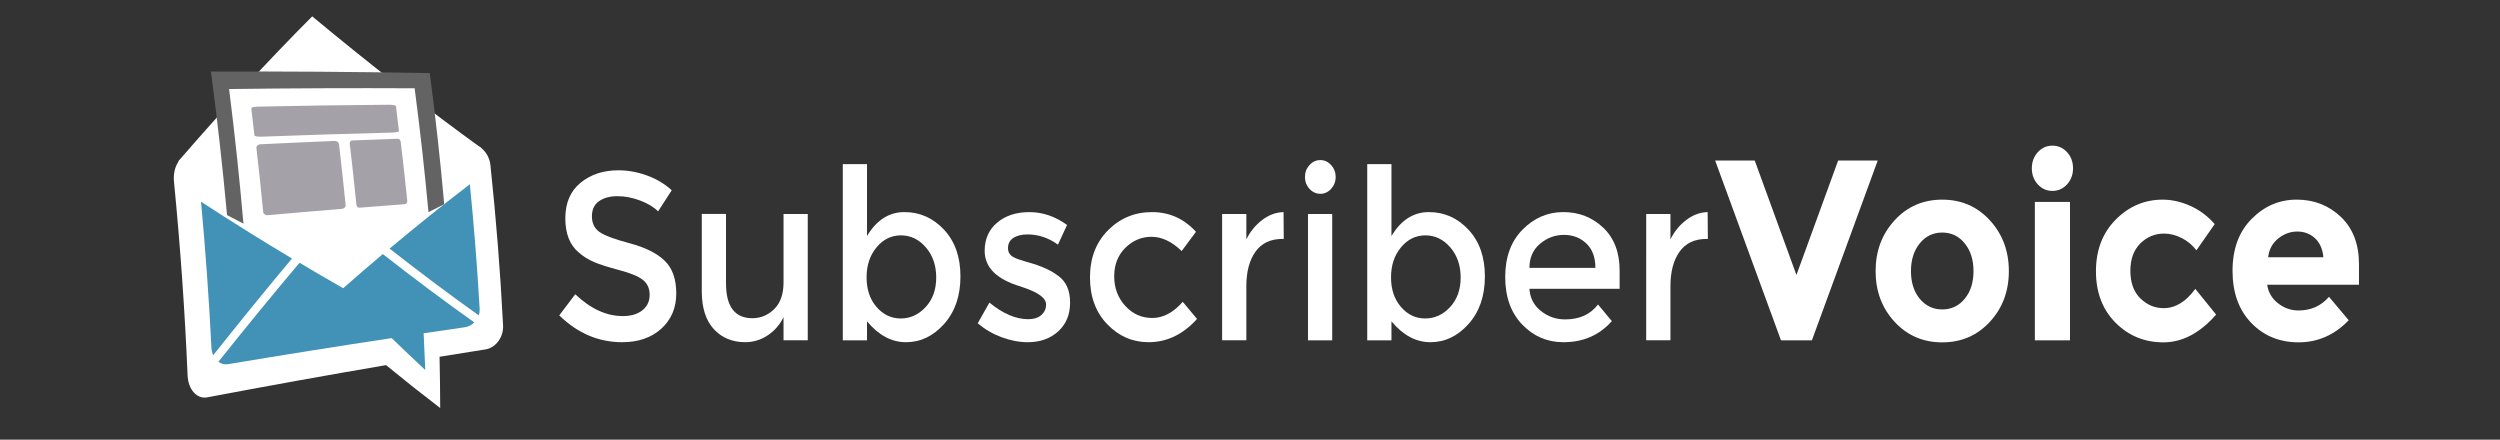 <?xml version="1.0" encoding="utf-8"?>
<!-- Generator: Adobe Illustrator 16.0.0, SVG Export Plug-In . SVG Version: 6.00 Build 0)  -->
<!DOCTYPE svg PUBLIC "-//W3C//DTD SVG 1.1//EN" "http://www.w3.org/Graphics/SVG/1.1/DTD/svg11.dtd">
<svg version="1.1" id="Layer_1" xmlns="http://www.w3.org/2000/svg" xmlns:xlink="http://www.w3.org/1999/xlink" x="0px" y="0px"
	 width="290px" height="51px" viewBox="0 0 290 51" enable-background="new 0 0 290 51" xml:space="preserve">
<rect x="0" y="0" width="290" height="51" fill="#333333" stroke="none"/>
<g>
	<path fill="#FFFFFF" d="M71.61,22.757c-0.861,0-1.568,0.192-2.12,0.578c-0.552,0.386-0.828,0.969-0.828,1.749
		c0,0.78,0.276,1.376,0.828,1.791c0.552,0.412,1.727,0.857,3.525,1.336c1.797,0.477,3.152,1.146,4.064,2.01
		c0.911,0.863,1.367,2.135,1.367,3.814c0,1.679-0.577,3.043-1.731,4.09c-1.154,1.047-2.668,1.57-4.541,1.57
		c-2.743,0-5.176-1.037-7.3-3.112l1.856-2.451c1.772,1.688,3.613,2.534,5.52,2.534c0.953,0,1.709-0.225,2.27-0.676
		c0.56-0.449,0.84-1.047,0.84-1.789c0-0.744-0.263-1.322-0.79-1.736c-0.527-0.412-1.434-0.789-2.722-1.129
		c-1.288-0.34-2.266-0.65-2.935-0.936c-0.669-0.286-1.263-0.656-1.781-1.116c-1.037-0.862-1.555-2.185-1.555-3.966
		c0-1.781,0.589-3.153,1.769-4.117c1.18-0.964,2.638-1.446,4.378-1.446c1.12,0,2.232,0.203,3.336,0.606
		c1.104,0.404,2.057,0.974,2.86,1.708l-1.581,2.451c-0.519-0.514-1.221-0.936-2.107-1.267C73.346,22.922,72.472,22.757,71.61,22.757
		z"/>
	<path fill="#FFFFFF" d="M90.89,32.754v-7.931h2.81v14.651h-2.81v-2.674c-0.452,0.9-1.075,1.607-1.869,2.121
		c-0.794,0.516-1.652,0.771-2.571,0.771c-1.505,0-2.722-0.506-3.65-1.517c-0.928-1.011-1.393-2.47-1.393-4.38V24.82h2.81v8.042
		c0,2.699,1.02,4.05,3.061,4.05c0.97,0,1.814-0.354,2.534-1.062S90.89,34.113,90.89,32.754z"/>
	<path fill="#FFFFFF" d="M104.914,24.603c1.789,0,3.319,0.679,4.591,2.038c1.271,1.359,1.907,3.168,1.907,5.426
		c0,2.261-0.632,4.097-1.894,5.511c-1.263,1.414-2.735,2.118-4.416,2.118s-3.19-0.809-4.528-2.424v2.203h-2.81V19.039h2.81v8.345
		C101.677,25.53,103.124,24.603,104.914,24.603z M100.523,32.176c0,1.396,0.385,2.539,1.154,3.43
		c0.769,0.894,1.706,1.336,2.81,1.336s2.065-0.438,2.885-1.319c0.819-0.882,1.229-2.022,1.229-3.433
		c0-1.401-0.401-2.567-1.204-3.496c-0.803-0.928-1.765-1.393-2.885-1.393c-1.121,0-2.066,0.465-2.835,1.393
		C100.908,29.619,100.523,30.781,100.523,32.176z"/>
	<path fill="#FFFFFF" d="M124.13,35.096c0,1.396-0.46,2.512-1.38,3.346c-0.92,0.836-2.099,1.254-3.537,1.254
		c-0.97,0-1.978-0.19-3.023-0.575c-1.045-0.39-1.969-0.931-2.772-1.625l1.355-2.396c1.555,1.283,3.061,1.928,4.516,1.928
		c0.635,0,1.137-0.159,1.505-0.481c0.368-0.319,0.552-0.729,0.552-1.226c0-0.733-0.887-1.396-2.659-1.982
		c-0.134-0.057-0.234-0.092-0.301-0.109c-2.776-0.826-4.164-2.203-4.164-4.131c0-1.358,0.48-2.447,1.442-3.265
		c0.961-0.817,2.211-1.226,3.75-1.226s2.994,0.496,4.365,1.487l-1.054,2.285c-1.087-0.789-2.267-1.186-3.537-1.186
		c-0.669,0-1.213,0.135-1.631,0.398c-0.418,0.268-0.627,0.665-0.627,1.198c0,0.478,0.217,0.826,0.652,1.046
		c0.301,0.165,0.724,0.321,1.267,0.469s1.024,0.295,1.442,0.44s0.824,0.312,1.217,0.496c0.393,0.184,0.815,0.438,1.267,0.771
		C123.679,32.672,124.13,33.7,124.13,35.096z"/>
	<path fill="#FFFFFF" d="M133.237,39.695c-1.856,0-3.454-0.693-4.792-2.08c-1.338-1.387-2.007-3.199-2.007-5.439
		c0-2.238,0.698-4.062,2.095-5.467c1.396-1.404,3.098-2.106,5.105-2.106c2.007,0,3.705,0.762,5.093,2.286l-1.656,2.23
		c-1.154-1.102-2.316-1.652-3.487-1.652s-2.187,0.428-3.048,1.28c-0.862,0.854-1.292,1.956-1.292,3.306s0.426,2.492,1.279,3.428
		c0.853,0.938,1.902,1.405,3.148,1.405c1.246,0,2.421-0.624,3.525-1.872l1.656,1.982C137.234,38.795,135.361,39.695,133.237,39.695z
		"/>
	<path fill="#FFFFFF" d="M148.766,27.715c-1.389,0-2.434,0.496-3.136,1.486c-0.703,0.992-1.054,2.324-1.054,3.994v6.279h-2.81
		V24.823h2.81v2.946c0.452-0.918,1.066-1.67,1.844-2.257c0.778-0.587,1.602-0.89,2.471-0.909l0.025,3.112
		C148.866,27.715,148.816,27.715,148.766,27.715z"/>
	<path fill="#FFFFFF" d="M151.9,21.903c-0.353-0.386-0.525-0.844-0.525-1.377c0-0.532,0.176-0.992,0.525-1.377
		c0.353-0.386,0.77-0.579,1.256-0.579c0.484,0,0.902,0.193,1.254,0.579c0.352,0.385,0.527,0.845,0.527,1.377
		c0,0.533-0.178,0.991-0.527,1.377c-0.352,0.386-0.77,0.578-1.254,0.578C152.67,22.481,152.253,22.289,151.9,21.903z
		 M154.535,39.475h-2.809V24.823h2.809V39.475z"/>
	<path fill="#FFFFFF" d="M165.75,24.603c1.789,0,3.318,0.679,4.59,2.038c1.271,1.359,1.907,3.168,1.907,5.426
		c0,2.261-0.632,4.097-1.894,5.511c-1.267,1.414-2.735,2.118-4.416,2.118c-1.684,0-3.19-0.809-4.528-2.424v2.203h-2.81V19.039h2.81
		v8.345C162.514,25.53,163.959,24.603,165.75,24.603z M161.359,32.176c0,1.396,0.385,2.539,1.154,3.43
		c0.769,0.894,1.702,1.336,2.809,1.336c1.104,0,2.066-0.438,2.886-1.319c0.819-0.882,1.229-2.022,1.229-3.433
		c0-1.401-0.402-2.567-1.205-3.496c-0.803-0.928-1.767-1.393-2.885-1.393c-1.121,0-2.065,0.465-2.834,1.393
		C161.744,29.619,161.359,30.781,161.359,32.176z"/>
	<path fill="#FFFFFF" d="M187.876,33.498h-10.462c0.066,1.064,0.511,1.924,1.33,2.575c0.818,0.651,1.756,0.978,2.811,0.978
		c1.672,0,2.943-0.578,3.812-1.734l1.605,1.931c-1.438,1.634-3.312,2.448-5.619,2.448c-1.873,0-3.467-0.684-4.779-2.053
		c-1.312-1.367-1.969-3.203-1.969-5.508c0-2.304,0.668-4.135,2.006-5.494c1.338-1.356,2.914-2.038,4.729-2.038
		s3.357,0.602,4.628,1.804s1.907,2.858,1.907,4.971L187.876,33.498L187.876,33.498z M177.414,31.074h7.652
		c0-1.229-0.354-2.176-1.055-2.836c-0.701-0.662-1.566-0.992-2.599-0.992c-1.026,0-1.953,0.345-2.771,1.033
		C177.824,28.967,177.414,29.9,177.414,31.074z"/>
	<path fill="#FFFFFF" d="M197.961,27.715c-1.389,0-2.434,0.496-3.136,1.486c-0.702,0.992-1.054,2.324-1.054,3.994v6.279h-2.812
		V24.823h2.812v2.946c0.451-0.918,1.063-1.67,1.844-2.257c0.777-0.587,1.602-0.89,2.471-0.909l0.025,3.112
		C198.062,27.715,198.012,27.715,197.961,27.715z"/>
</g>
<g>
	<path fill="#FFFFFF" d="M208.387,31.898l4.836-13.273h4.592l-7.635,20.85h-3.587l-7.635-20.85h4.592L208.387,31.898z"/>
	<path fill="#FFFFFF" d="M233.027,31.451c0,2.326-0.732,4.285-2.199,5.876s-3.311,2.386-5.529,2.386
		c-2.218,0-4.062-0.795-5.529-2.386s-2.199-3.55-2.199-5.876s0.732-4.29,2.199-5.891s3.312-2.401,5.529-2.401
		c2.219,0,4.062,0.801,5.529,2.401S233.027,29.125,233.027,31.451z M221.672,31.451c0,1.312,0.34,2.381,1.02,3.207
		c0.681,0.824,1.551,1.236,2.607,1.236c1.059,0,1.93-0.412,2.608-1.236c0.679-0.826,1.019-1.895,1.019-3.207
		s-0.34-2.387-1.019-3.221c-0.679-0.836-1.55-1.254-2.608-1.254c-1.058,0-1.93,0.418-2.607,1.254
		C222.012,29.064,221.672,30.139,221.672,31.451z"/>
	<path fill="#FFFFFF" d="M236.383,21.385c-0.461-0.507-0.691-1.128-0.691-1.864c0-0.735,0.23-1.357,0.691-1.864
		c0.463-0.507,1.028-0.761,1.699-0.761c0.67,0,1.236,0.254,1.697,0.761c0.462,0.507,0.693,1.129,0.693,1.864
		c0,0.736-0.231,1.357-0.693,1.864c-0.461,0.507-1.027,0.76-1.697,0.76C237.411,22.145,236.846,21.892,236.383,21.385z
		 M240.119,39.475h-4.075V23.428h4.075V39.475z"/>
	<path fill="#FFFFFF" d="M250.986,35.746c1.359,0,2.582-0.746,3.668-2.236l2.418,2.982c-1.885,2.146-3.922,3.221-6.113,3.221
		s-4.043-0.76-5.557-2.281c-1.512-1.521-2.271-3.51-2.271-5.965c0-2.457,0.767-4.455,2.298-5.996
		c1.528-1.541,3.346-2.312,5.445-2.312c1.05,0,2.113,0.239,3.189,0.716c1.078,0.478,2.023,1.184,2.843,2.118l-2.12,3.042
		c-0.475-0.616-1.046-1.094-1.729-1.432c-0.679-0.338-1.354-0.508-2.021-0.508c-1.065,0-1.988,0.383-2.759,1.146
		c-0.771,0.766-1.153,1.829-1.153,3.188c0,1.363,0.388,2.422,1.153,3.178C249.051,35.368,249.954,35.746,250.986,35.746z"/>
	<path fill="#FFFFFF" d="M272.45,37.148c-1.648,1.709-3.582,2.562-5.802,2.562c-2.219,0-4.053-0.75-5.5-2.252
		c-1.449-1.501-2.174-3.517-2.174-6.039s0.734-4.534,2.213-6.025c1.477-1.492,3.221-2.237,5.229-2.237
		c2.014,0,3.719,0.667,5.122,1.999c1.401,1.333,2.104,3.16,2.104,5.486v2.389h-10.649c0.127,0.875,0.544,1.591,1.25,2.146
		c0.706,0.558,1.503,0.837,2.394,0.837c1.43,0,2.605-0.525,3.529-1.582L272.45,37.148z M268.538,27.633
		c-0.562-0.516-1.245-0.775-2.052-0.775s-1.545,0.271-2.215,0.809s-1.062,1.264-1.168,2.177h6.412
		C269.426,28.887,269.1,28.15,268.538,27.633z"/>
</g>
<g>
	<g>
		<g>
			<g>
				<path fill="#FFFFFF" d="M20.182,21.078c0.74,7.559,1.265,15.052,1.579,22.471c0.068,1.633,1.077,2.766,2.265,2.545
					c6.917-1.31,13.834-2.557,20.753-3.74c2.112,1.729,4.206,3.388,6.284,4.979c-0.007-1.979-0.032-3.961-0.075-5.948
					c1.777-0.285,3.554-0.568,5.332-0.854c1.189-0.188,2.106-1.432,2.038-2.774c-0.314-6.146-0.803-12.358-1.472-18.626
					c-0.146-1.372-1.244-2.468-2.439-2.441c-10.816,0.276-21.62,0.699-32.411,1.27C20.842,18.014,20.019,19.417,20.182,21.078z"/>
				<path fill="#4192B6" d="M24.729,41.21c-0.115-0.259-0.186-0.558-0.203-0.88c-0.28-5.604-0.681-11.248-1.206-16.932
					c3.545,2.311,7.062,4.508,10.552,6.59C30.864,33.573,27.819,37.314,24.729,41.21z"/>
				<path fill="#4192B6" d="M34.746,30.48c1.694,1.014,3.382,1.998,5.063,2.955c1.537-1.354,3.068-2.677,4.596-3.965
					c3.582,2.809,7.118,5.447,10.613,7.928c-0.297,0.297-0.681,0.506-1.105,0.564c-1.59,0.229-3.18,0.461-4.77,0.696
					c0.071,1.424,0.134,2.844,0.187,4.261c-1.291-1.205-2.59-2.438-3.898-3.699c-6.324,0.954-12.647,1.967-18.97,3.021
					c-0.419,0.069-0.811-0.032-1.131-0.271C28.513,37.982,31.649,34.15,34.746,30.48z"/>
				<path fill="#4192B6" d="M45.192,28.838c3.12-2.613,6.223-5.104,9.311-7.465c0.484,4.848,0.862,9.662,1.136,14.438
					c0.015,0.268-0.023,0.524-0.107,0.771C52.126,34.152,48.682,31.574,45.192,28.838z"/>
				<path fill="#FFFFFF" d="M54.045,19.449c-5.481,0.451-10.959,0.96-16.433,1.528c-4.868,0.042-9.734,0.096-14.599,0.161
					c-0.772-0.804-1.548-1.617-2.326-2.438c5.262-6.081,10.427-11.685,15.528-16.802c6.707,5.568,13.253,10.671,19.667,15.313
					C55.271,17.948,54.659,18.694,54.045,19.449z"/>
				<g>
					<g>
						<path fill="#FFFFFF" d="M49.919,20.565c-1.576-0.111-3.152-0.223-4.728-0.337c-1.317-0.688-3.015,1.038-6.253,1.245
							c-3.279,0.195-5.592,1.378-6.732,2.336c-1.408,0.097-2.817,0.195-4.225,0.296c0.054,0.591,0.106,1.182,0.158,1.772
							c3.848,1.655,7.676,3.219,11.489,4.688c3.444-2.147,6.878-4.189,10.306-6.125C49.936,23.147,49.931,21.856,49.919,20.565z"/>
					</g>
					<g>
						<g>
							<path fill="#FFFFFF" d="M51.087,22.739c-0.431-4.503-0.952-9.037-1.565-13.597c-8.234-0.101-16.459-0.117-24.676-0.047
								c0.655,5.099,1.209,10.168,1.665,15.207"/>
							<g>
								<path fill="#636363" d="M51.529,23.69c-0.609,0.303-1.218,0.608-1.828,0.917c-0.435-4.756-0.969-9.546-1.605-14.366
									c-7.18-0.036-14.354-0.007-21.521,0.087c0.661,5.237,1.215,10.443,1.665,15.615c-0.634-0.327-1.269-0.657-1.903-0.99
									c-0.504-5.514-1.125-11.066-1.868-16.654c8.451-0.03,16.912,0.03,25.382,0.178C50.524,13.581,51.083,18.653,51.529,23.69z"
									/>
							</g>
						</g>
						<path fill="#A4A1A8" d="M46.28,15.202c0.01,0.087-0.357,0.168-0.82,0.18c-5.032,0.125-10.062,0.283-15.088,0.472
							c-0.462,0.017-0.847-0.047-0.857-0.143c-0.118-1.05-0.24-2.101-0.367-3.153c-0.012-0.097,0.354-0.183,0.817-0.193
							c5.032-0.104,10.067-0.175,15.106-0.215c0.464-0.003,0.849,0.066,0.859,0.155C46.051,13.271,46.168,14.237,46.28,15.202z"/>
					</g>
				</g>
			</g>
		</g>
		<path fill="#A4A1A8" d="M40.093,23.798c0.021,0.215-0.176,0.407-0.44,0.43c-2.869,0.234-5.738,0.479-8.605,0.736
			c-0.264,0.021-0.495-0.144-0.516-0.367c-0.238-2.466-0.5-4.94-0.787-7.422c-0.027-0.23,0.165-0.425,0.43-0.437
			c2.873-0.142,5.748-0.271,8.623-0.39c0.265-0.011,0.501,0.158,0.527,0.374C39.603,19.088,39.859,21.447,40.093,23.798z"/>
		<path fill="#A4A1A8" d="M47.243,23.283c0.021,0.207-0.095,0.387-0.257,0.4c-1.771,0.132-3.542,0.269-5.312,0.41
			c-0.163,0.011-0.312-0.152-0.333-0.364c-0.233-2.336-0.489-4.68-0.768-7.032c-0.026-0.217,0.085-0.398,0.249-0.404
			c1.774-0.07,3.548-0.135,5.323-0.197c0.163-0.006,0.316,0.161,0.34,0.368C46.761,18.746,47.013,21.019,47.243,23.283z"/>
	</g>
</g>
</svg>

